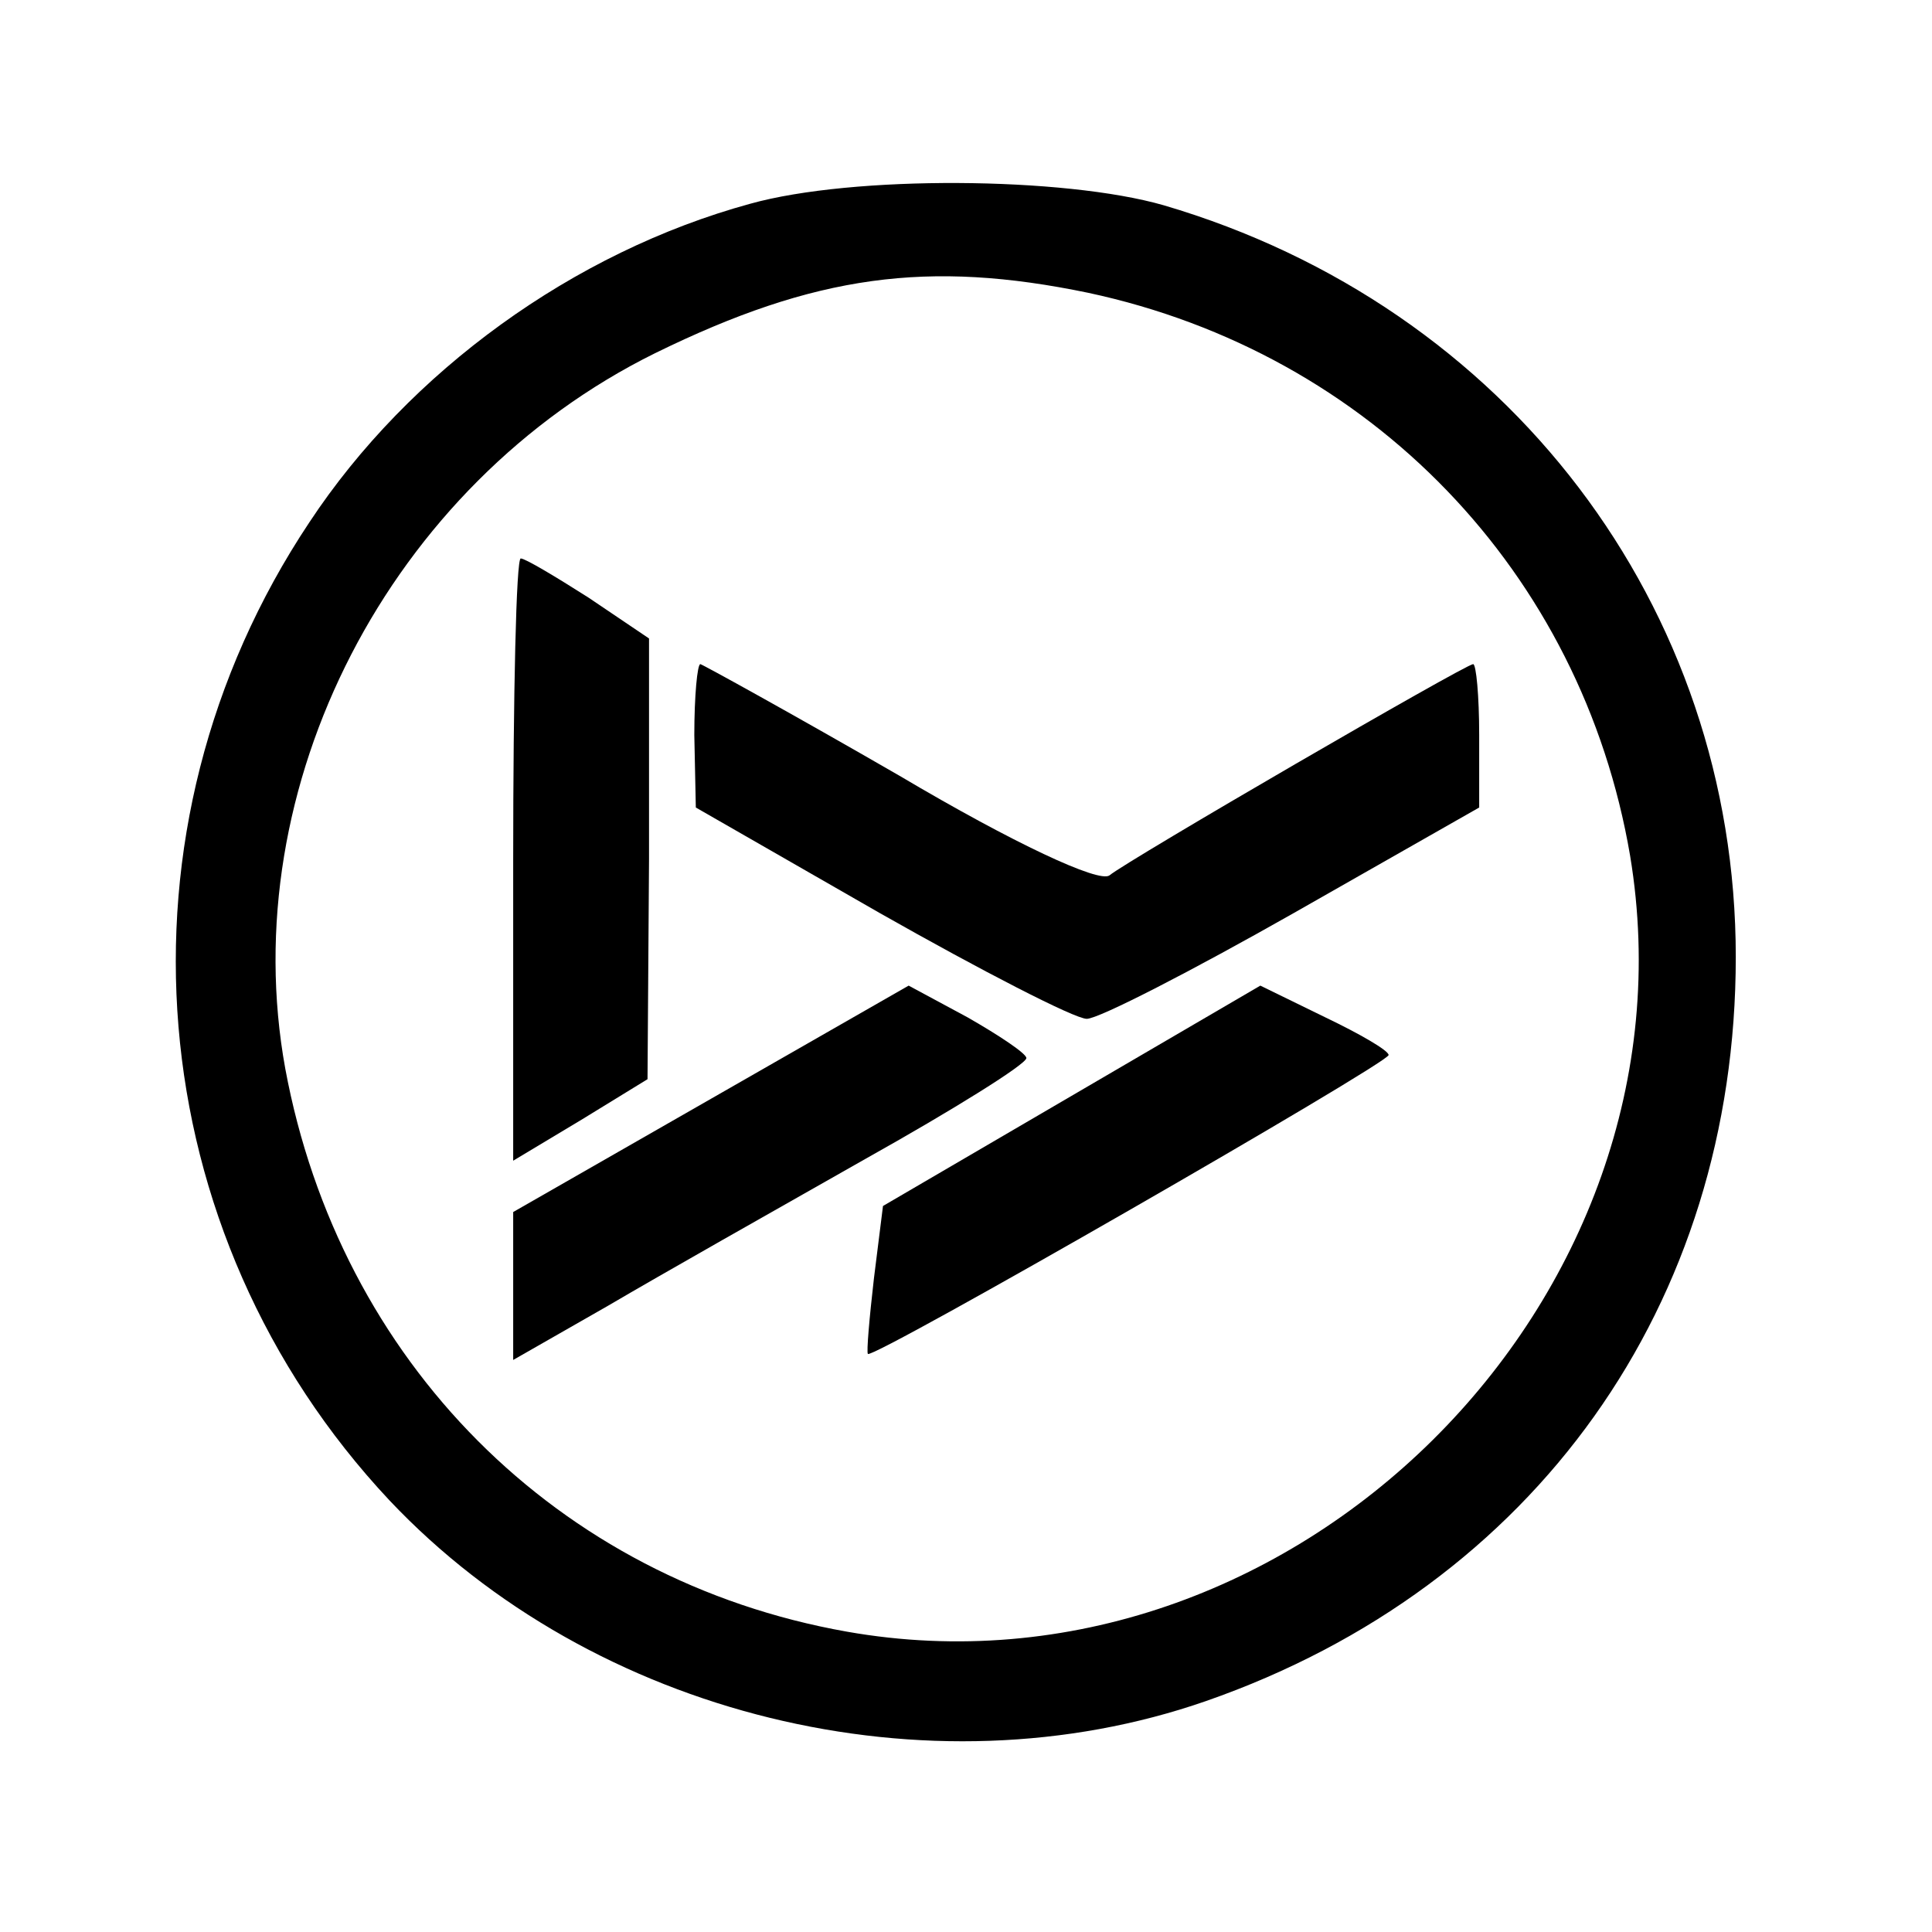 <?xml version="1.0" standalone="no"?>
<!DOCTYPE svg PUBLIC "-//W3C//DTD SVG 20010904//EN" "http://www.w3.org/TR/2001/REC-SVG-20010904/DTD/svg10.dtd">
<svg version="1.0" xmlns="http://www.w3.org/2000/svg"
	width="128pt" height="128pt" viewBox="0 0 128 128"
	preserveAspectRatio="xMidYMid meet">
	<g transform="translate(0,128) scale(0.1,-0.1)"
		fill="#000000" stroke="none">
		<path d="M497 1145 c-117 -32 -226 -111 -292 -211 -136 -204 -113 -471 53
-648 135 -143 357 -197 541 -133 218 76 351 263 351 493 0 232 -151 431 -379
498 -66 19 -206 20 -274 1z m224 -59 c187 -40 327 -185 359 -373 49 -295 -225
-566 -519 -514 -192 34 -336 179 -372 373 -34 187 69 387 245 474 106 52 181
62 287 40z" />
		<path d="M340 710 l0 -199 45 27 44 27 1 146 0 146 -40 27 c-22 14 -42 26 -45
26 -3 0 -5 -90 -5 -200z" />
		<path d="M460 793 l1 -48 122 -70 c67 -38 129 -70 137 -70 8 0 70 32 137 70
l123 70 0 48 c0 26 -2 47 -4 47 -5 0 -229 -130 -241 -140 -7 -5 -63 21 -139
66 -71 41 -131 74 -132 74 -2 0 -4 -21 -4 -47z" />
		<path d="M471 552 l-131 -75 0 -49 0 -49 63 36 c34 20 110 63 170 97 59 33
107 63 107 67 0 3 -18 15 -39 27 l-39 21 -131 -75z" />
		<path d="M710 554 l-125 -73 -6 -48 c-3 -26 -5 -49 -4 -50 3 -4 344 192 345
198 0 3 -19 14 -42 25 l-43 21 -125 -73z" />
	</g>
</svg>
